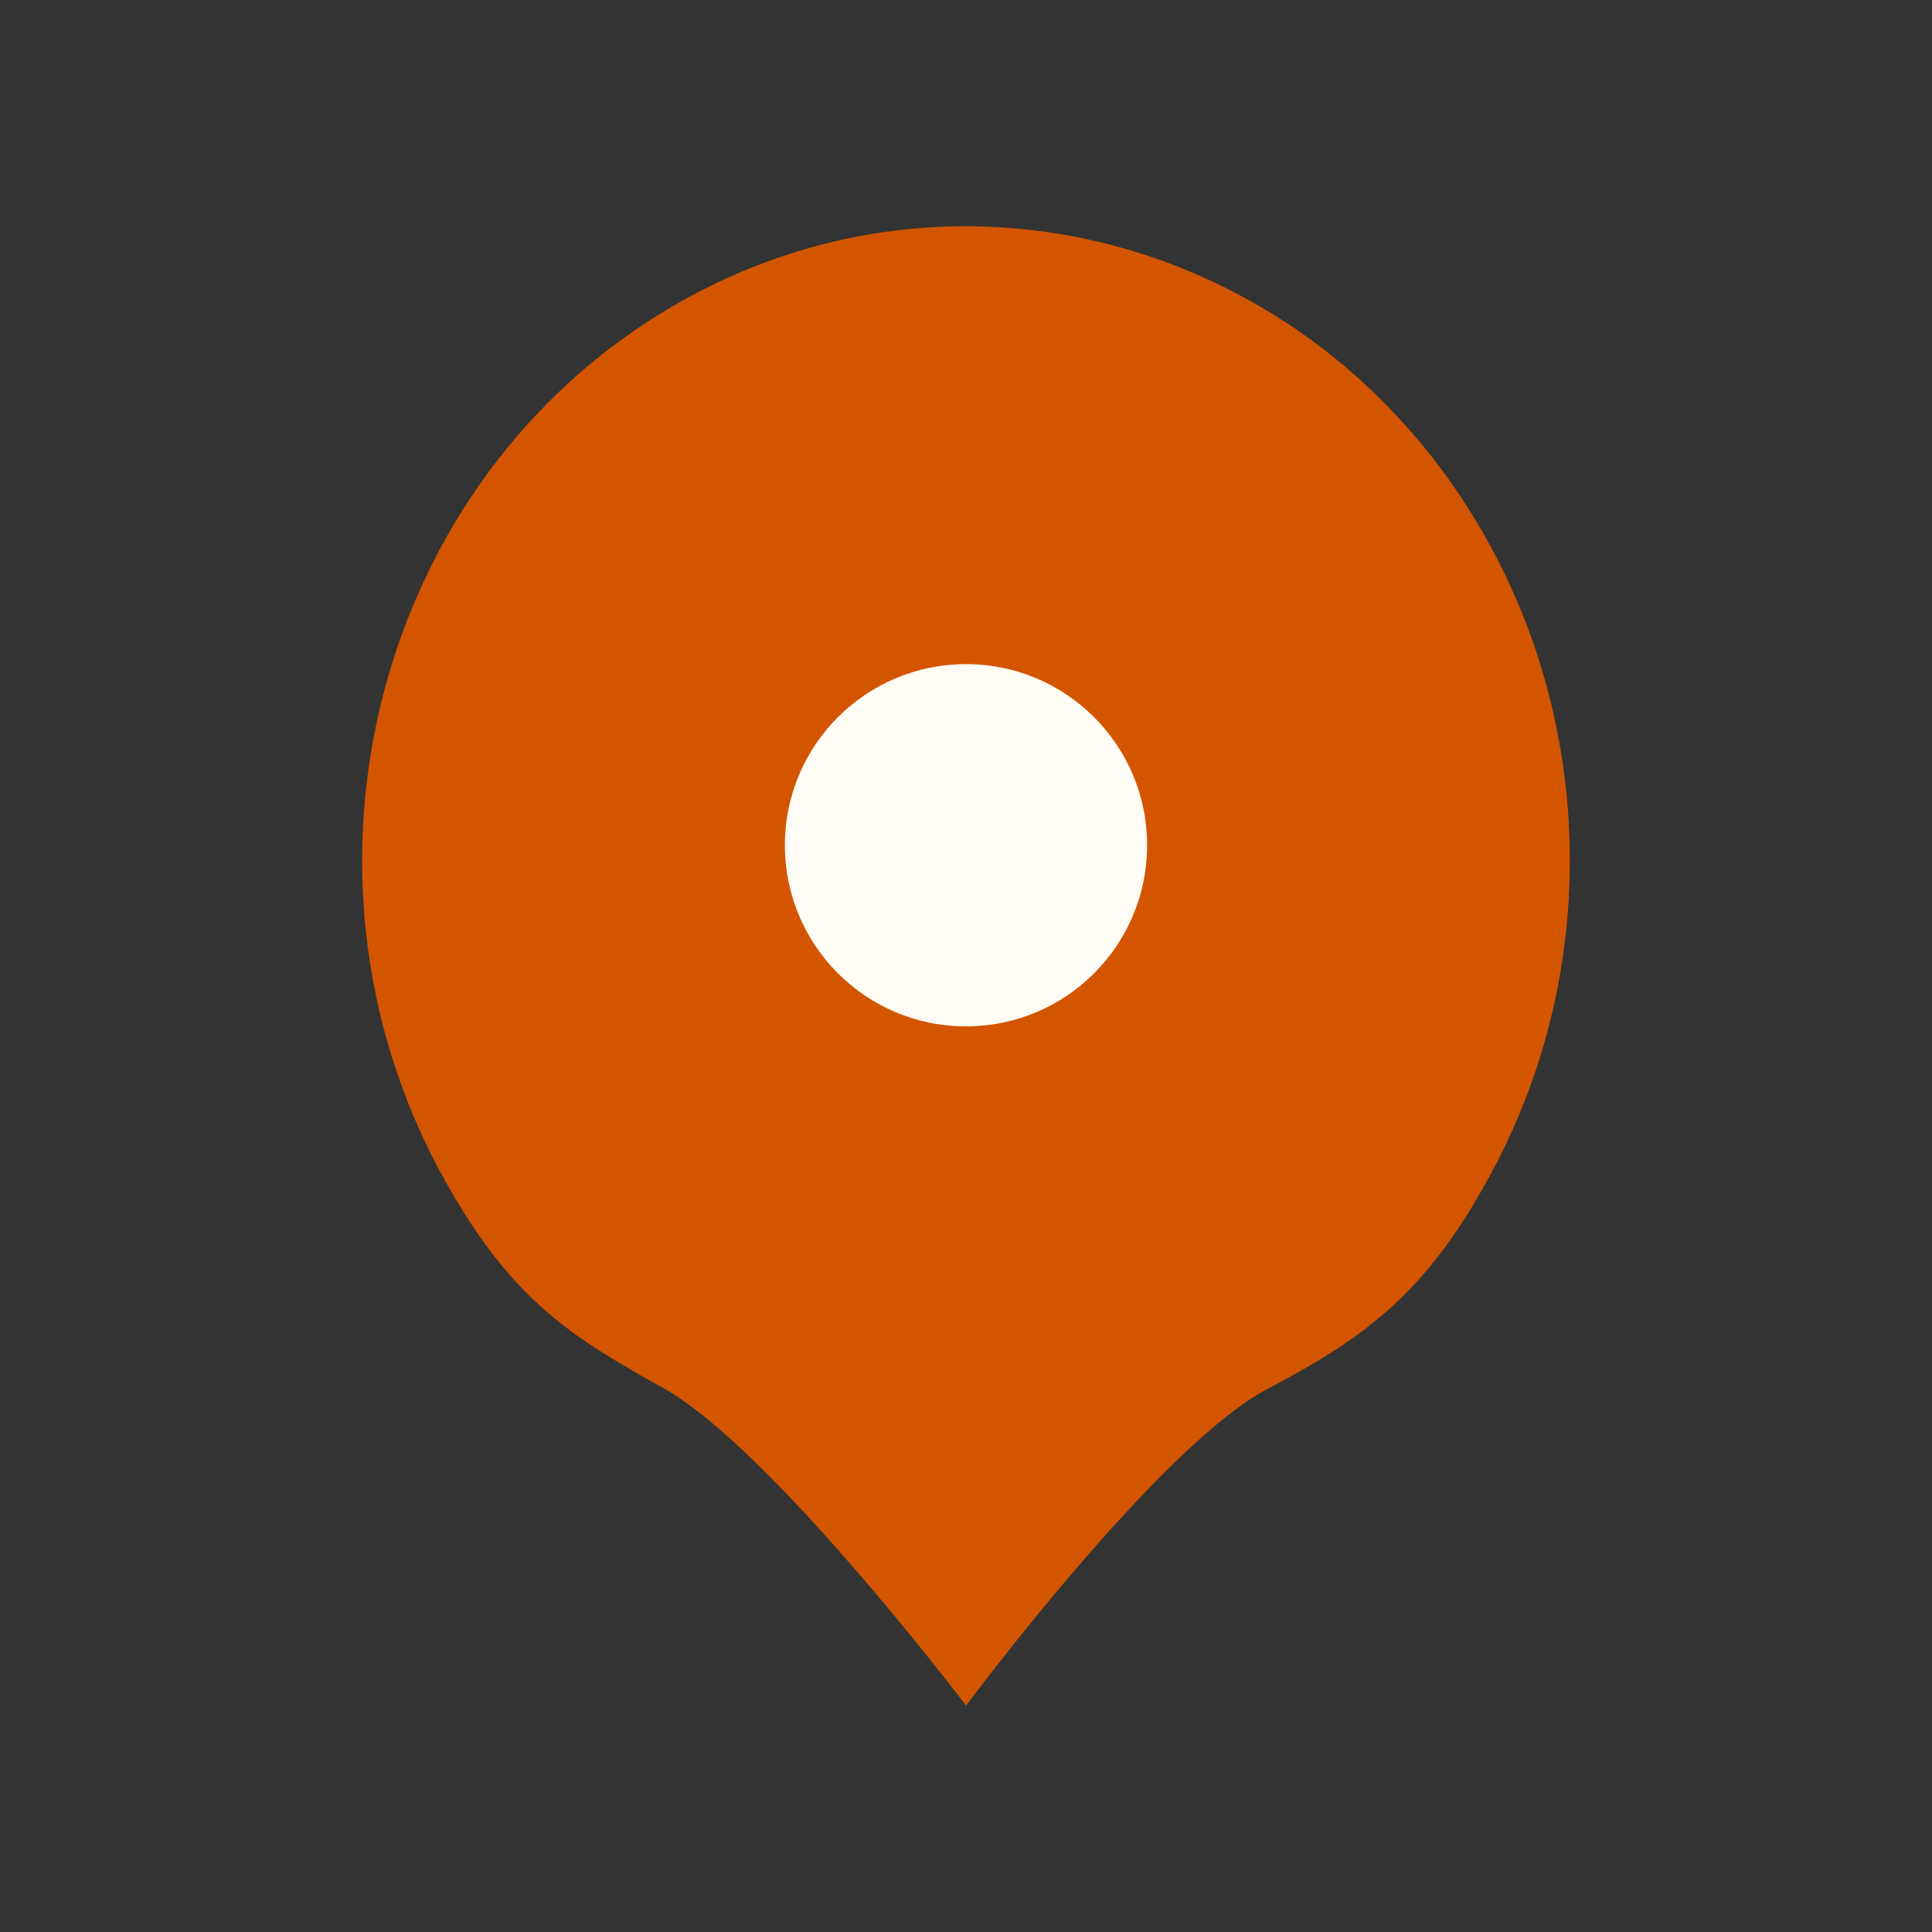 <?xml version="1.0" encoding="UTF-8" standalone="no"?>
<!-- Created with Inkscape (http://www.inkscape.org/) -->

<svg
   xmlns:dc="http://purl.org/dc/elements/1.1/"
   xmlns:cc="http://creativecommons.org/ns#"
   xmlns:rdf="http://www.w3.org/1999/02/22-rdf-syntax-ns#"
   xmlns:svg="http://www.w3.org/2000/svg"
   xmlns="http://www.w3.org/2000/svg"
   xmlns:sodipodi="http://sodipodi.sourceforge.net/DTD/sodipodi-0.dtd"
   xmlns:inkscape="http://www.inkscape.org/namespaces/inkscape"
   width="32"
   height="32"
   id="svg2"
   version="1.1"
   inkscape:version="0.48.0 r9654"
   sodipodi:docname="taggable-handle.svg">
  <rect width="100%" height="100%" fill="#333333" stroke="none"/>
  <defs
     id="defs4" />
  <sodipodi:namedview
     id="base"
     pagecolor="#ffffff"
     bordercolor="#666666"
     borderopacity="1.0"
     inkscape:pageopacity="0.0"
     inkscape:pageshadow="2"
     inkscape:zoom="15.839192"
     inkscape:cx="21.470777"
     inkscape:cy="13.142338"
     inkscape:document-units="px"
     inkscape:current-layer="layer1"
     showgrid="true"
     inkscape:window-width="1920"
     inkscape:window-height="1005"
     inkscape:window-x="0"
     inkscape:window-y="24"
     inkscape:window-maximized="1">
    <inkscape:grid
       type="xygrid"
       id="grid2985"
       empspacing="4"
       visible="true"
       enabled="true"
       snapvisiblegridlinesonly="true" />
  </sodipodi:namedview>
  <g
     inkscape:label="Layer 1"
     inkscape:groupmode="layer"
     id="layer1"
     transform="translate(0,-1020.362)">
    <path
       sodipodi:type="arc"
       style="fill:#ffffff;fill-opacity:1"
       id="path3764"
       sodipodi:cx="62.5"
       sodipodi:cy="55.5"
       sodipodi:rx="17.5"
       sodipodi:ry="17.5"
       d="M 79.393,60.067 C 76.871,69.397 67.263,74.916 57.933,72.393 48.603,69.871 43.084,60.263 45.607,50.933 48.129,41.603 57.737,36.084 67.067,38.607 c 7.682,2.077 12.996,9.076 12.932,17.034"
       transform="matrix(0.19,0,0,0.19,4.063,1023.423)"
       sodipodi:start="0.26405504"
       sodipodi:end="6.2912348"
       sodipodi:open="true" />
    <g
       id="g3778" />
    <path
       sodipodi:nodetypes="ssssscss"
       inkscape:connector-curvature="0"
       id="path3773"
       d="m 7.294,1039.778 c -2.718,-5.049 -1.023,-11.454 3.786,-14.308 4.808,-2.853 10.909,-1.074 13.627,3.975 1.725,3.205 1.726,7.125 0.002,10.33 -1.056,1.963 -2.041,2.712 -3.707,3.587 -1.805,0.948 -5,5.25 -5,5.25 0,0 -3.222,-4.249 -5,-5.25 -1.481,-0.833 -2.547,-1.431 -3.706,-3.584 z"
       style="fill:#d45500;fill-opacity:1" />
    <path
       sodipodi:type="arc"
       style="fill:#fffdf6;fill-opacity:1"
       id="path3776"
       sodipodi:cx="16"
       sodipodi:cy="14"
       sodipodi:rx="3"
       sodipodi:ry="3"
       d="m 19,14 c 0,1.657 -1.343,3 -3,3 -1.657,0 -3,-1.343 -3,-3 0,-1.657 1.343,-3 3,-3 1.657,0 3,1.343 3,3 z"
       transform="translate(0,1020.362)" />
  </g>
</svg>
